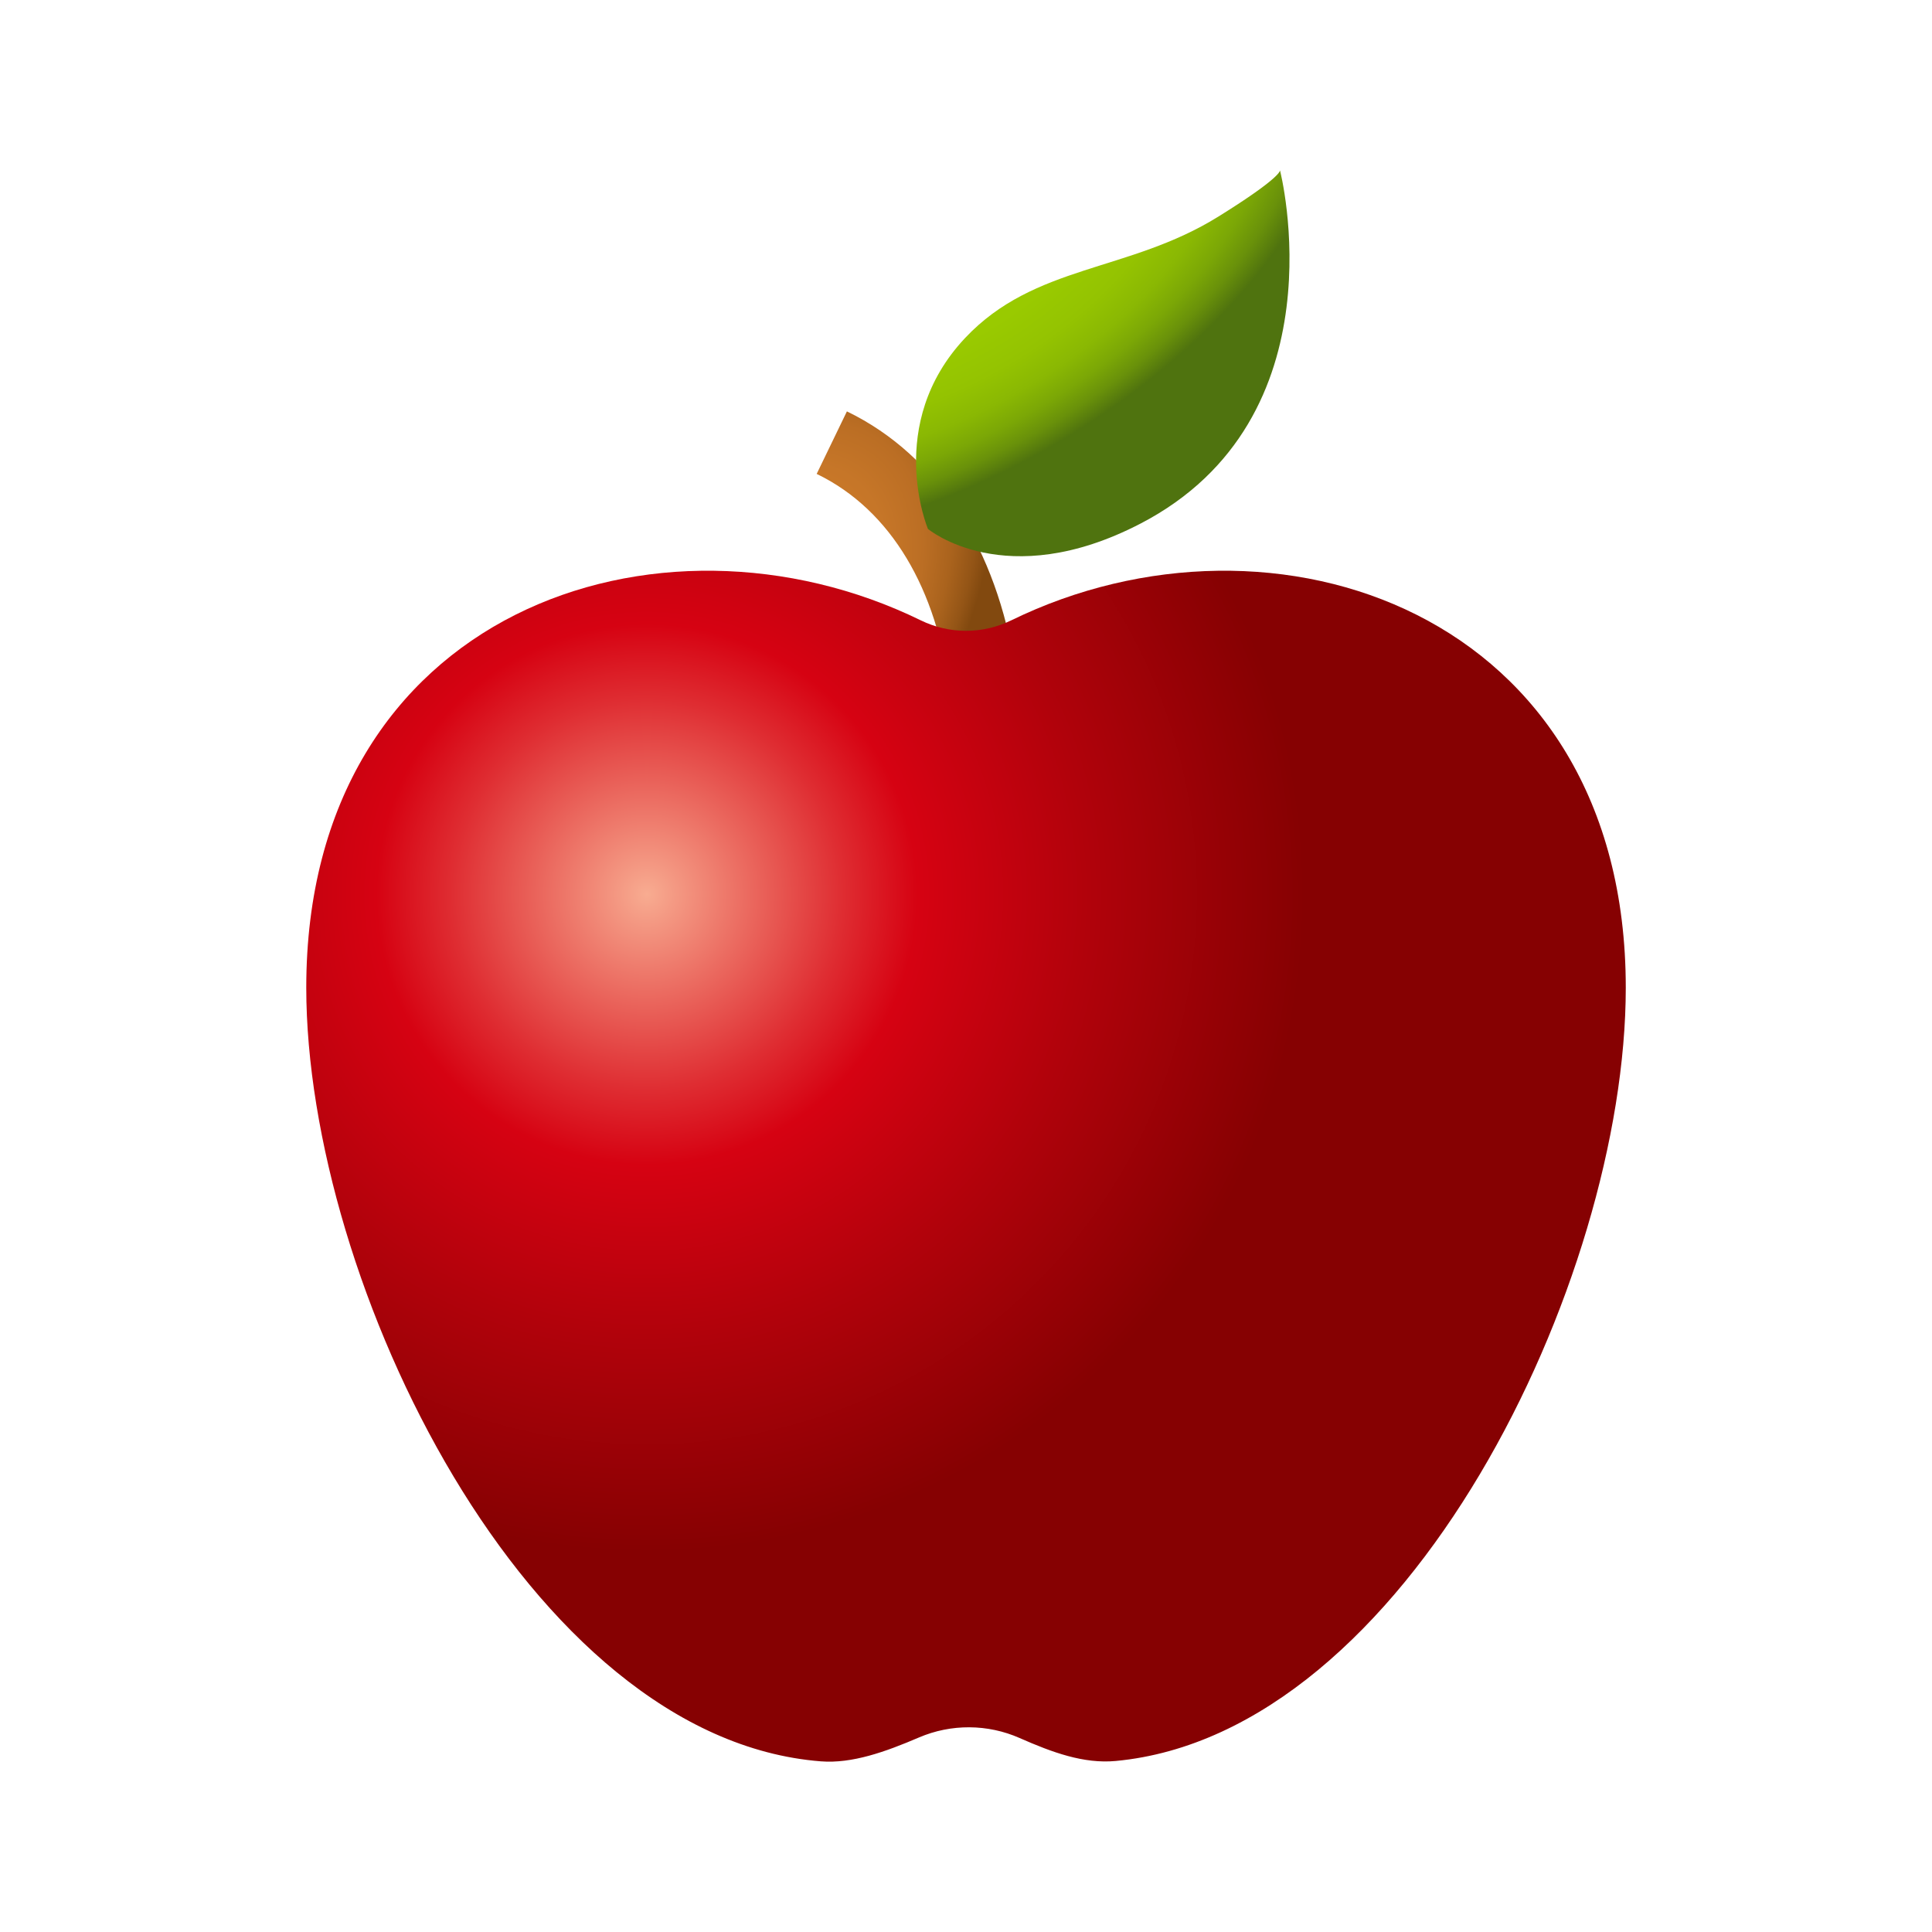<svg xmlns="http://www.w3.org/2000/svg"  viewBox="0 0 48 48" width="100px" height="100px"><radialGradient id="N7jn8CzKLfgWHPTYEnTiMa" cx="40.95" cy="19.281" r="10.232" gradientTransform="matrix(.689 -.609 -.207 -.533 -6.921 52.061)" gradientUnits="userSpaceOnUse"><stop offset="0" stop-color="#cf7c2b"/><stop offset=".474" stop-color="#cd7b2a"/><stop offset=".645" stop-color="#c67628"/><stop offset=".766" stop-color="#bb6e24"/><stop offset=".865" stop-color="#aa631d"/><stop offset=".948" stop-color="#945516"/><stop offset="1" stop-color="#82490f"/></radialGradient><path fill="url(#N7jn8CzKLfgWHPTYEnTiMa)" d="M23.555,26.27c3.204-6.632,2.075-13.832-2.514-16.049l-0.751,1.553 c3.733,1.803,4.501,7.97,1.711,13.746L23.555,26.27z"/><radialGradient id="N7jn8CzKLfgWHPTYEnTiMb" cx="16.071" cy="22.221" r="16.345" gradientUnits="userSpaceOnUse"><stop offset="0" stop-color="#f8ac91"/><stop offset=".043" stop-color="#f49983"/><stop offset=".297" stop-color="#df2d32"/><stop offset=".411" stop-color="#d60212"/><stop offset=".672" stop-color="#b1020b"/><stop offset="1" stop-color="#860102"/></radialGradient><path fill="url(#N7jn8CzKLfgWHPTYEnTiMb)" d="M25.127,15.411c-0.713,0.349-1.54,0.349-2.253,0c-6.509-3.182-15.265-0.219-15.265,9.126 c0,7.337,5.501,18.653,12.785,19.223c0.775,0.061,1.604-0.236,2.437-0.593c0.798-0.342,1.708-0.337,2.502,0.014 c0.81,0.357,1.591,0.644,2.386,0.57c7.228-0.676,12.673-11.914,12.673-19.213C40.391,15.192,31.636,12.229,25.127,15.411z"/><radialGradient id="N7jn8CzKLfgWHPTYEnTiMc" cx="-249.563" cy="-353.96" r="7.691" gradientTransform="matrix(1.082 -.914 -.782 -.433 16.258 -375.642)" gradientUnits="userSpaceOnUse"><stop offset="0" stop-color="#9bcc00"/><stop offset=".46" stop-color="#99ca00"/><stop offset=".626" stop-color="#94c301"/><stop offset=".744" stop-color="#8ab803"/><stop offset=".84" stop-color="#7ba706"/><stop offset=".921" stop-color="#69910a"/><stop offset=".992" stop-color="#52760e"/><stop offset="1" stop-color="#4f730f"/></radialGradient><path fill="url(#N7jn8CzKLfgWHPTYEnTiMc)" d="M23.054,13.14c0,0,1.92,1.61,5.273-0.127c5.063-2.622,3.474-8.782,3.474-8.782 s0.062,0.16-1.531,1.15c-2.235,1.389-4.563,1.179-6.293,3.017C21.964,10.54,23.054,13.14,23.054,13.14z"/></svg>